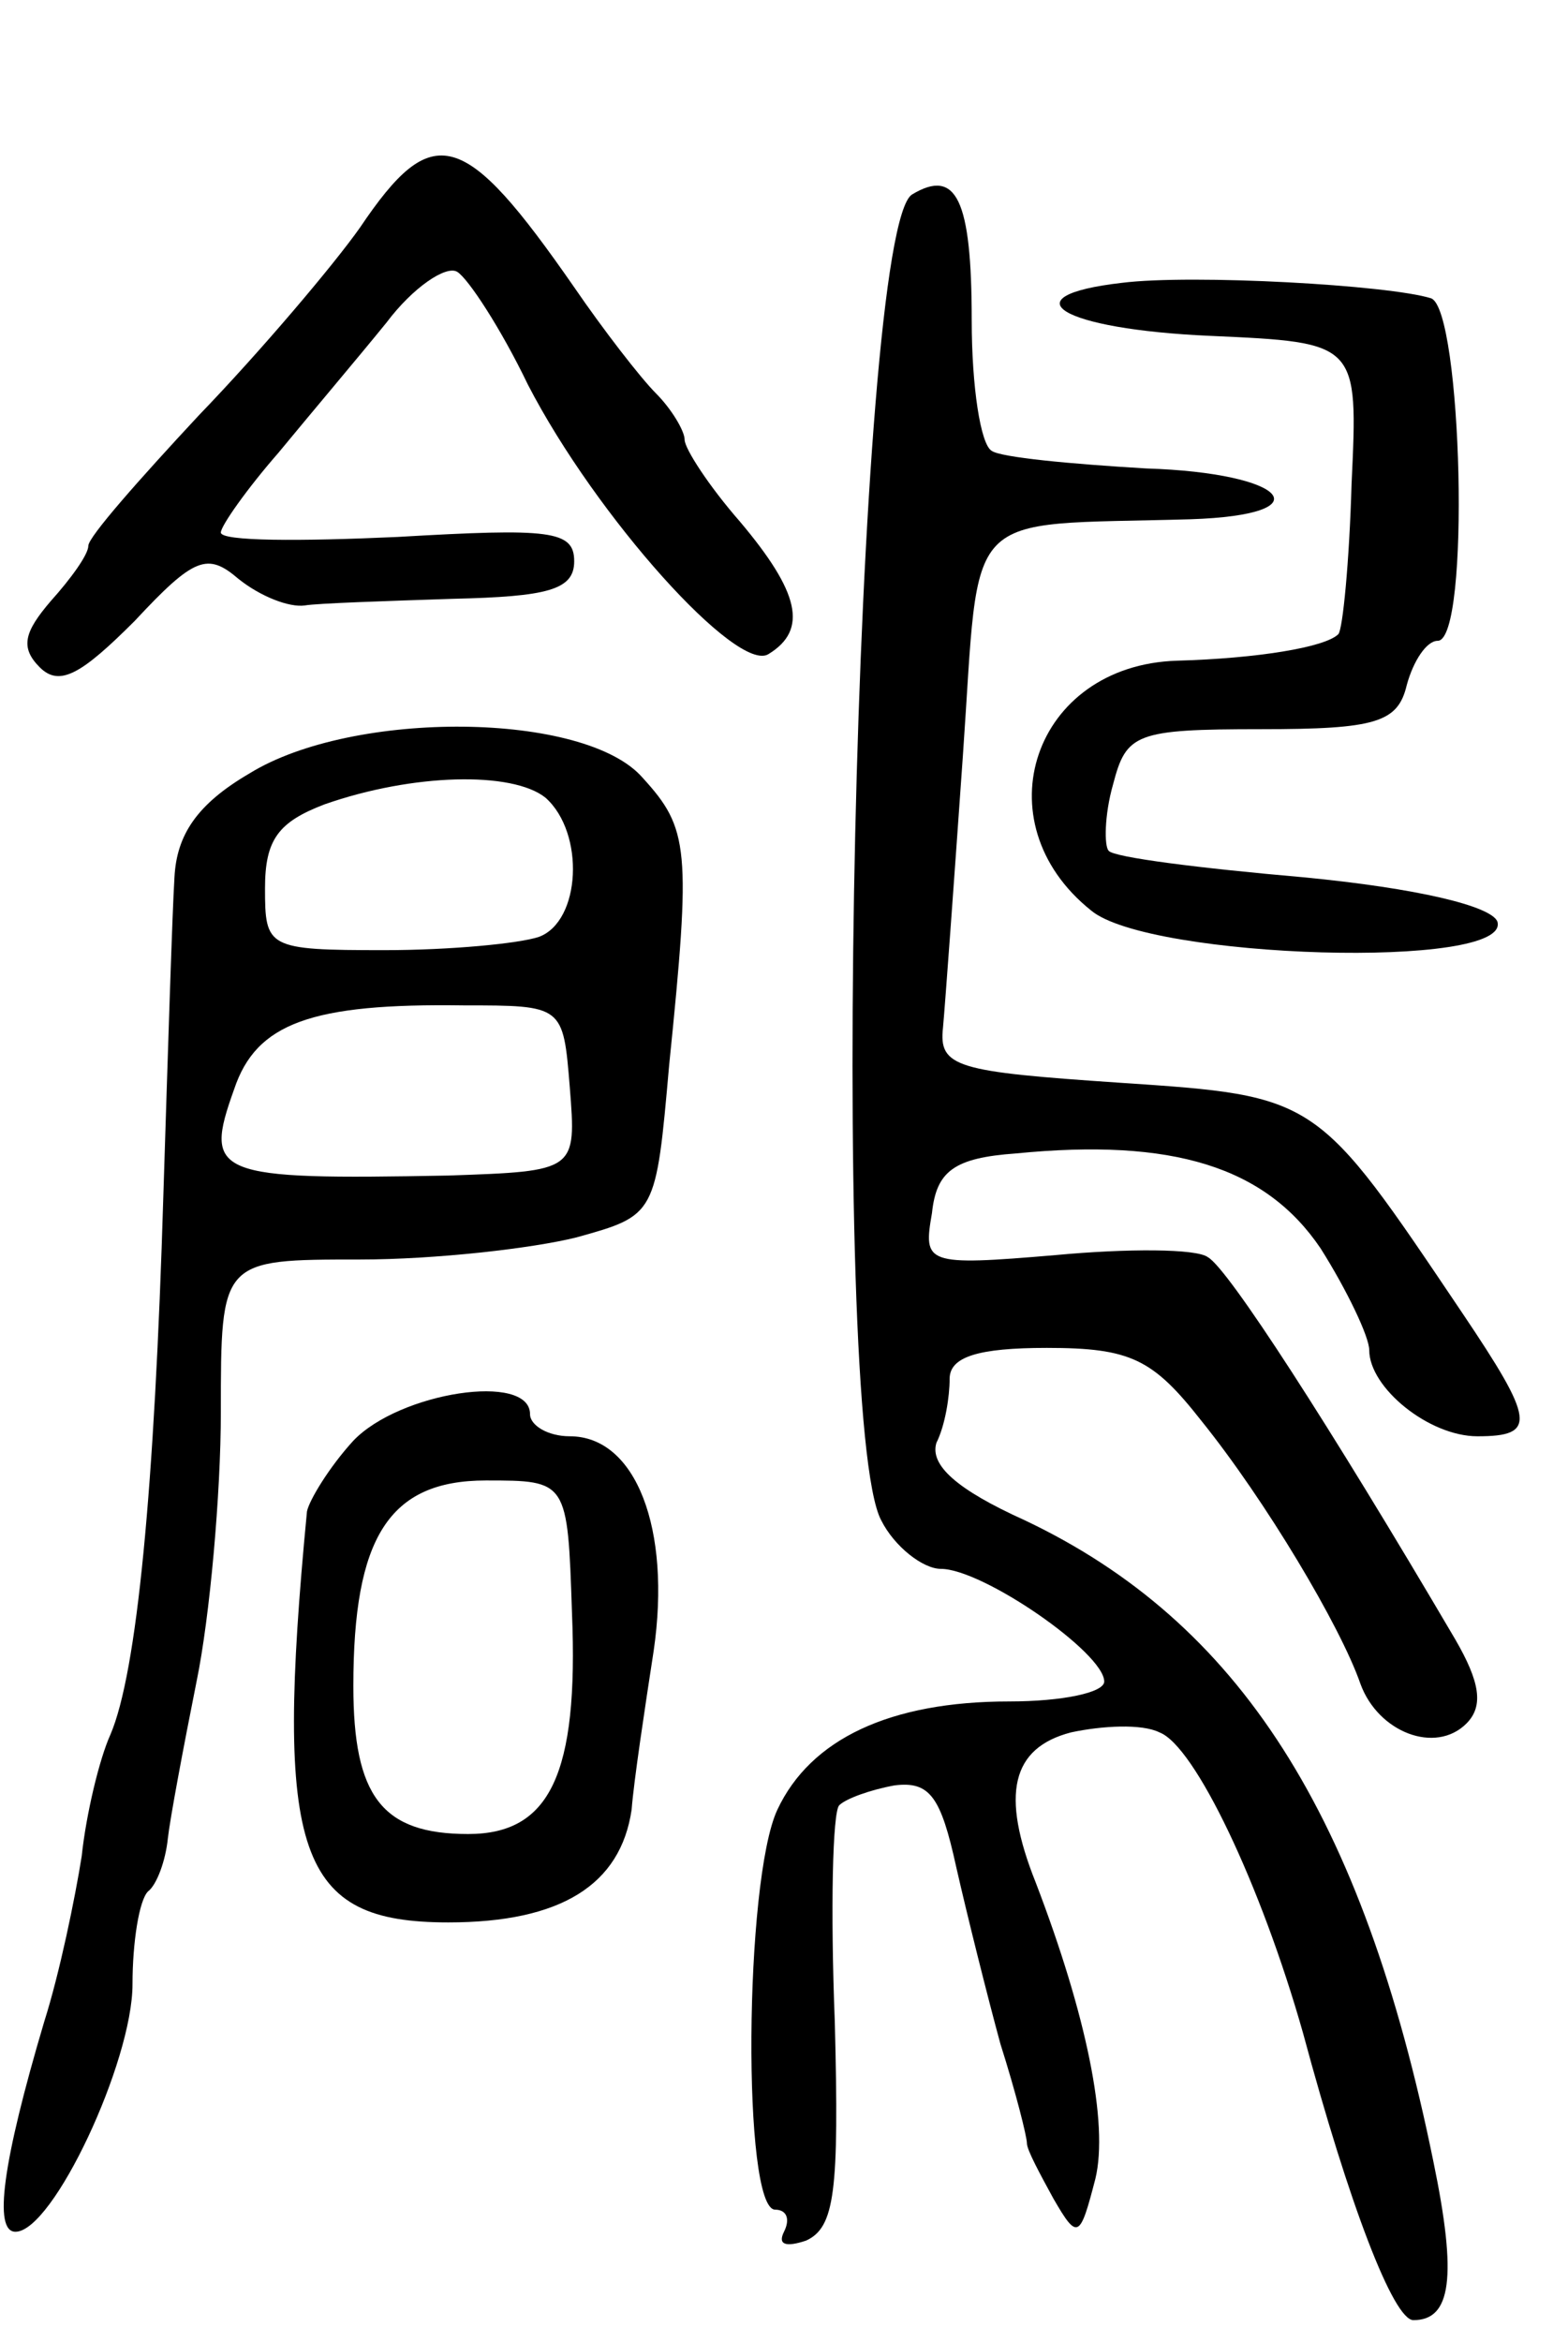 <svg version="1.0" xmlns="http://www.w3.org/2000/svg"
 width="71pt" height="106pt" viewBox="0 0 71 106"
 preserveAspectRatio="xMidYMid meet">
<g transform="translate(0,106) scale(0.1,-0.1)"
fill="#000000" stroke="none">
<path d="M163 957 c-12 -17 -45 -56 -73 -85 -27 -29 -50 -55 -50 -59 0 -4 -8
-15 -17 -25 -12 -14 -14 -21 -5 -30 9 -9 19 -3 43 21 27 29 33 31 47 19 10 -8
23 -13 30 -12 6 1 37 2 67 3 43 1 55 4 55 17 0 14 -11 15 -80 11 -44 -2 -80
-2 -80 2 0 3 12 20 26 36 14 17 36 43 49 59 12 16 27 26 32 23 5 -3 20 -26 32
-51 31 -60 95 -131 109 -122 18 11 14 28 -13 60 -14 16 -25 33 -25 37 0 4 -6
14 -13 21 -7 7 -24 29 -37 48 -50 72 -64 76 -97 27z"/>
<path d="M413 972 c-26 -16 -38 -555 -14 -600 6 -12 19 -22 27 -22 19 0 74
-38 74 -51 0 -5 -19 -9 -43 -9 -54 0 -90 -17 -105 -49 -15 -32 -16 -181 -1
-181 5 0 7 -4 4 -10 -3 -6 1 -7 10 -4 13 6 15 22 13 99 -2 51 -1 95 2 98 3 3
14 7 25 9 16 2 21 -5 28 -37 5 -22 14 -58 20 -80 7 -22 12 -42 12 -45 0 -3 6
-14 12 -25 11 -19 12 -18 19 9 6 25 -4 74 -27 134 -16 40 -11 61 16 68 14 3
32 4 40 0 16 -6 46 -69 65 -136 21 -78 41 -130 50 -130 17 0 20 19 9 72 -32
157 -88 244 -185 290 -31 14 -43 25 -40 35 4 8 6 21 6 29 0 10 13 14 44 14 38
0 48 -5 70 -33 29 -36 63 -93 72 -119 8 -22 34 -32 48 -18 8 8 6 19 -5 38 -57
97 -103 168 -112 173 -5 4 -37 4 -69 1 -59 -5 -60 -4 -56 19 2 19 10 25 38 27
71 7 113 -6 138 -43 12 -19 22 -40 22 -46 0 -17 27 -39 49 -39 27 0 26 7 -7
56 -66 98 -65 98 -155 104 -74 5 -82 7 -80 25 1 11 5 66 9 123 8 114 -2 104
103 107 61 2 44 21 -20 23 -34 2 -66 5 -70 8 -5 3 -9 29 -9 59 0 55 -7 69 -27
57z"/>
<path d="M508 932 c-52 -6 -28 -21 40 -24 67 -3 67 -3 64 -67 -1 -35 -4 -66
-6 -68 -6 -6 -37 -11 -73 -12 -65 -2 -89 -73 -39 -113 26 -22 191 -27 184 -5
-3 7 -36 15 -88 20 -46 4 -86 9 -88 12 -2 2 -2 16 2 30 6 23 10 25 67 25 52 0
62 3 66 20 3 11 9 20 14 20 15 0 11 150 -3 155 -19 6 -108 11 -140 7z"/>
<path d="M113 710 c-24 -14 -33 -28 -34 -47 -1 -16 -3 -80 -5 -143 -4 -134
-12 -217 -24 -245 -5 -11 -11 -36 -13 -55 -3 -19 -10 -53 -17 -75 -19 -64 -23
-95 -13 -95 17 0 53 77 53 112 0 19 3 38 7 42 4 3 8 14 9 24 1 9 7 41 13 71 6
29 11 85 11 122 0 69 0 69 63 69 34 0 78 5 98 10 36 10 36 10 42 78 10 98 9
107 -12 130 -26 30 -131 31 -178 2z m134 -11 c18 -16 16 -56 -3 -63 -9 -3 -40
-6 -70 -6 -53 0 -54 1 -54 28 0 22 6 30 27 38 40 14 85 15 100 3z m11 -131 c3
-38 3 -38 -55 -40 -106 -2 -111 0 -97 39 10 30 35 39 104 38 45 0 45 0 48 -37z"/>
<path d="M160 408 c-11 -12 -20 -27 -21 -32 -15 -156 -4 -186 64 -186 51 0 78
17 83 51 1 13 6 46 10 72 8 55 -8 97 -38 97 -10 0 -18 5 -18 10 0 19 -59 10
-80 -12z m99 -78 c3 -73 -10 -100 -47 -100 -39 0 -52 17 -52 67 0 67 16 93 60
93 37 0 37 0 39 -60z"/>
</g>
</svg>

